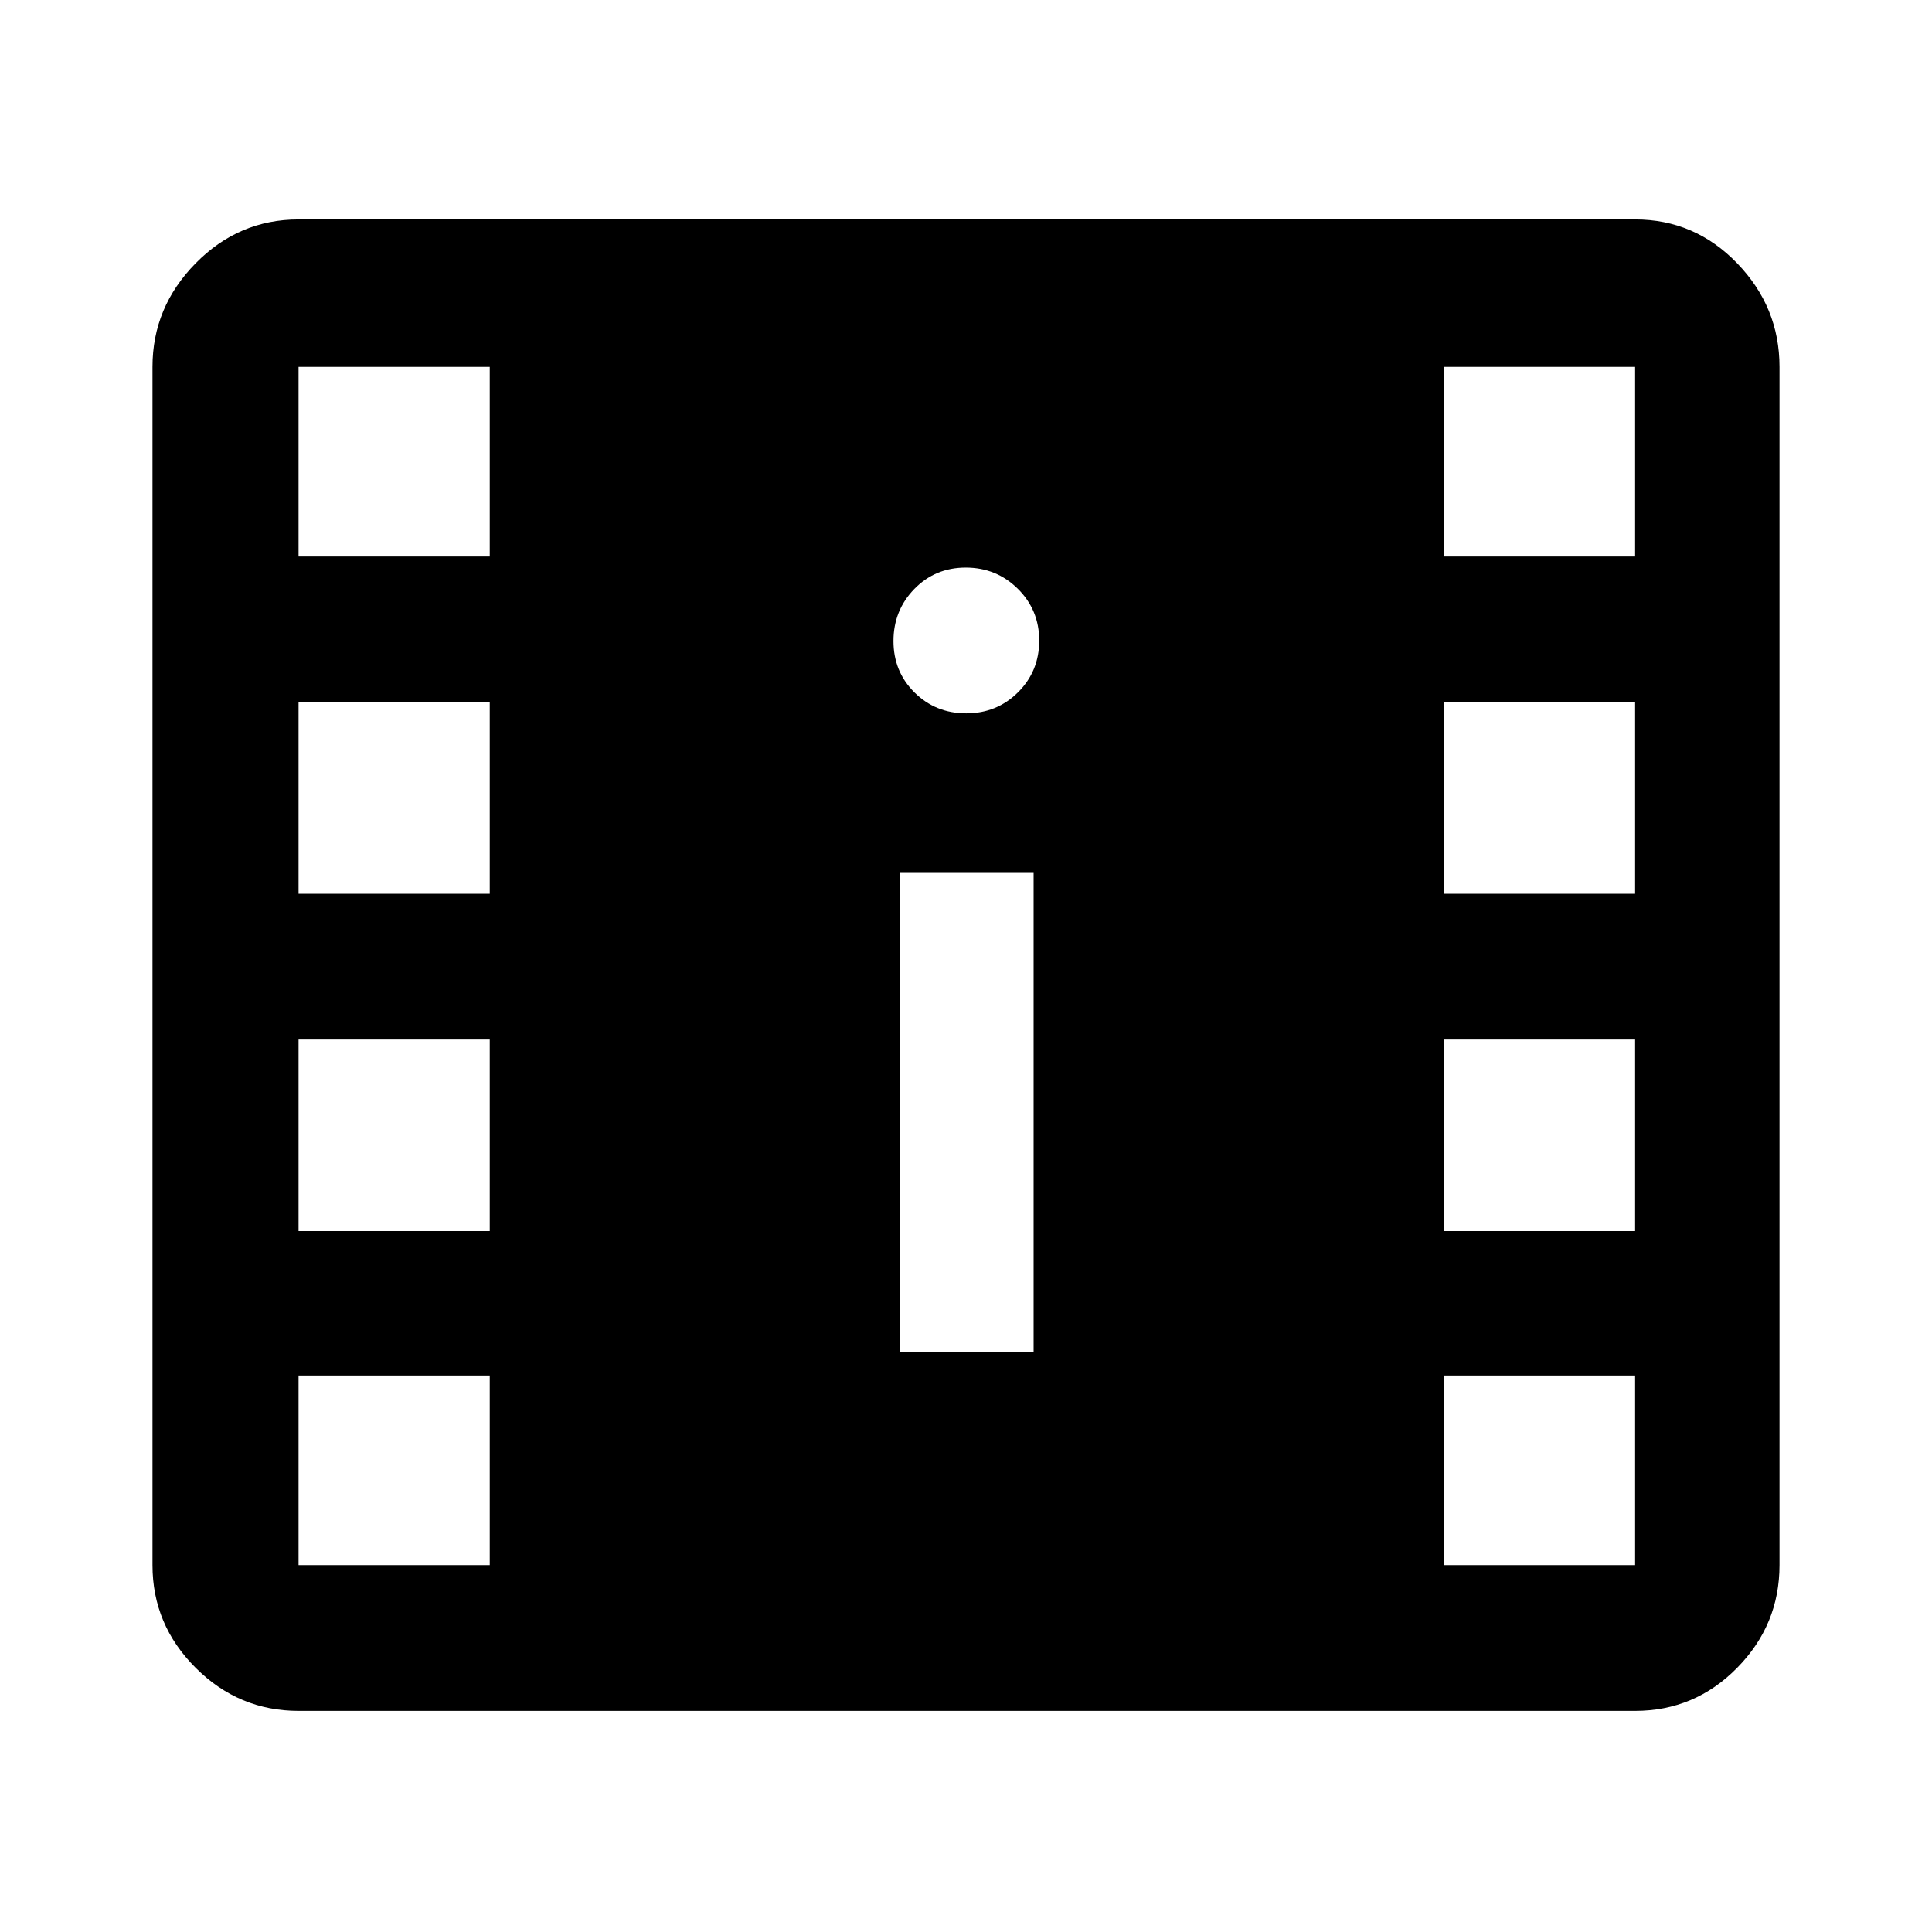 <svg xmlns="http://www.w3.org/2000/svg" height="40" viewBox="0 -960 960 960" width="40"><path d="M148.35-109.87q-29.69 0-51.13-21.4-21.45-21.4-21.45-51.02v-595.42q0-29.68 21.45-51.47 21.44-21.78 51.13-21.78h664.13q29.67 0 50.71 21.78 21.04 21.79 21.04 51.47v595.42q0 29.62-21.04 51.02-21.04 21.4-50.71 21.4H148.35Zm0-72.42h95v-94.25h-95v94.25Zm568.97 0h95.16v-94.25h-95.16v94.25ZM447.07-288.12h66.52v-238.14h-66.52v238.14ZM148.35-348.3h95v-95.16h-95v95.16Zm568.97 0h95.16v-95.16h-95.16v95.16ZM148.35-515.88h95v-95.16h-95v95.16Zm568.97 0h95.16v-95.16h-95.16v95.16Zm-237.2-89.67q15.21 0 25.74-10.47 10.52-10.47 10.52-25.69t-10.64-25.74q-10.64-10.52-25.86-10.52-15.21 0-25.57 10.64-10.35 10.64-10.35 25.85 0 15.22 10.47 25.57 10.47 10.36 25.69 10.36Zm-331.77-77.91h95v-94.25h-95v94.25Zm568.97 0h95.16v-94.25h-95.16v94.25Z"/></svg>